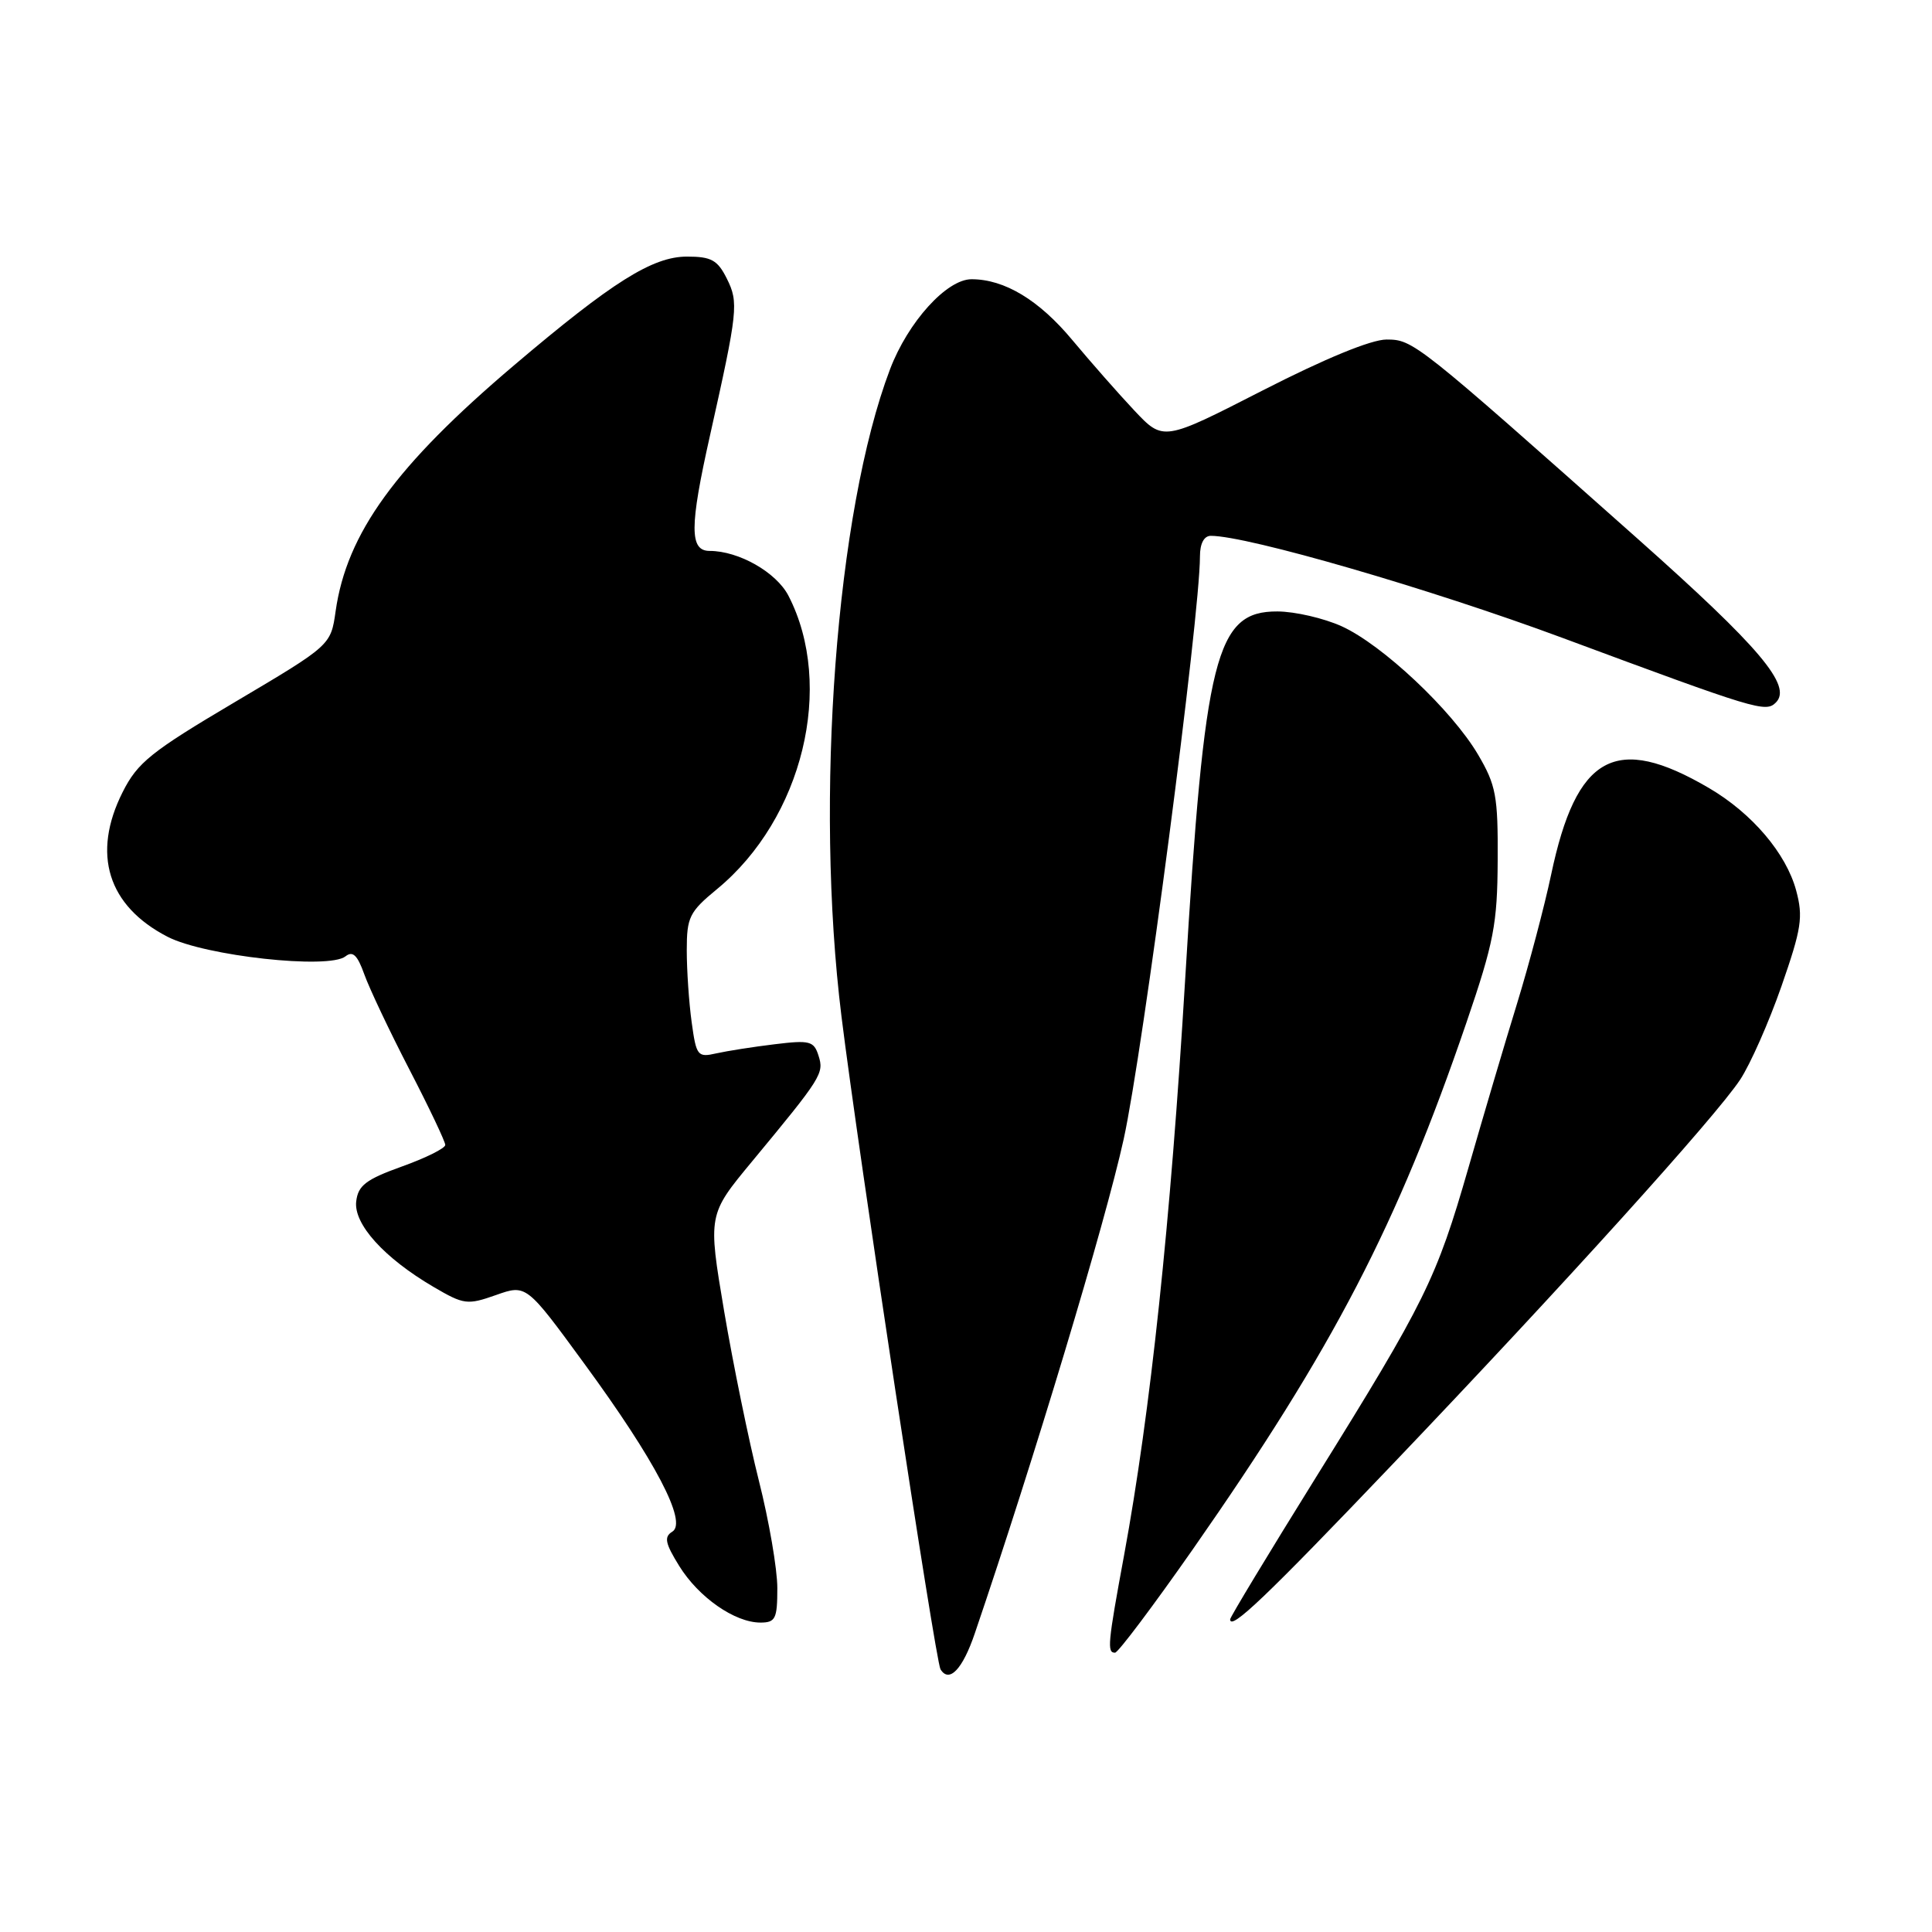 <?xml version="1.0" encoding="UTF-8" standalone="no"?>
<!DOCTYPE svg PUBLIC "-//W3C//DTD SVG 1.1//EN" "http://www.w3.org/Graphics/SVG/1.1/DTD/svg11.dtd" >
<svg xmlns="http://www.w3.org/2000/svg" xmlns:xlink="http://www.w3.org/1999/xlink" version="1.1" viewBox="0 0 256 256">
 <g >
 <path fill="currentColor"
d=" M 129.17 216.42 C 137.00 193.42 146.45 162.04 148.89 150.96 C 151.44 139.38 159.00 81.64 159.00 73.72 C 159.00 72.02 159.54 71.00 160.44 71.00 C 165.32 71.00 189.50 78.02 207.00 84.51 C 232.80 94.09 233.96 94.44 235.31 93.09 C 237.51 90.89 233.22 85.81 217.00 71.39 C 187.60 45.27 187.26 45.00 183.72 44.99 C 181.70 44.99 175.59 47.50 167.32 51.73 C 154.15 58.47 154.15 58.47 150.32 54.41 C 148.22 52.18 144.52 47.97 142.09 45.06 C 137.68 39.76 133.11 37.00 128.73 37.00 C 125.44 37.00 120.31 42.67 117.93 48.94 C 110.79 67.74 107.93 105.84 111.50 134.68 C 113.71 152.55 123.96 220.12 124.62 221.19 C 125.77 223.06 127.55 221.20 129.17 216.42 Z  M 158.09 205.24 C 176.74 178.52 185.13 162.35 194.31 135.50 C 197.95 124.85 198.41 122.43 198.45 114.00 C 198.50 105.47 198.23 104.04 195.85 99.99 C 192.39 94.11 183.17 85.43 177.77 82.98 C 175.42 81.92 171.60 81.03 169.27 81.02 C 161.09 80.98 159.62 86.83 157.04 129.78 C 155.10 162.07 152.44 187.09 148.95 206.06 C 146.78 217.81 146.67 219.01 147.75 218.99 C 148.16 218.98 152.81 212.79 158.09 205.24 Z  M 103.00 210.43 C 103.00 207.92 101.90 201.51 100.55 196.18 C 99.21 190.86 97.14 180.75 95.95 173.73 C 93.80 160.96 93.80 160.96 99.65 153.90 C 108.89 142.74 109.21 142.23 108.46 139.89 C 107.85 137.94 107.30 137.80 102.64 138.37 C 99.81 138.71 96.33 139.26 94.90 139.58 C 92.44 140.14 92.26 139.92 91.65 135.45 C 91.29 132.85 91.00 128.56 91.00 125.92 C 91.00 121.53 91.34 120.83 95.01 117.81 C 106.37 108.45 110.64 90.88 104.47 78.93 C 102.86 75.83 97.89 73.00 94.03 73.00 C 91.36 73.00 91.36 69.82 94.07 57.74 C 97.78 41.16 97.89 40.09 96.31 36.92 C 95.08 34.46 94.26 34.00 91.03 34.00 C 86.47 34.00 81.14 37.35 68.13 48.39 C 52.43 61.71 45.94 70.65 44.47 81.00 C 43.83 85.50 43.83 85.50 31.17 93.00 C 20.00 99.61 18.23 101.03 16.25 104.96 C 12.13 113.14 14.27 120.04 22.21 124.13 C 27.13 126.67 43.57 128.48 45.78 126.72 C 46.74 125.96 47.36 126.55 48.27 129.10 C 48.94 130.97 51.62 136.64 54.24 141.70 C 56.86 146.76 59.00 151.27 59.00 151.71 C 59.00 152.15 56.41 153.44 53.25 154.57 C 48.49 156.28 47.45 157.08 47.20 159.19 C 46.84 162.19 50.89 166.68 57.44 170.52 C 61.47 172.88 61.92 172.94 65.72 171.60 C 69.74 170.18 69.74 170.18 77.43 180.70 C 86.84 193.55 91.11 201.70 89.09 202.95 C 87.96 203.64 88.13 204.48 90.00 207.50 C 92.57 211.65 97.35 214.99 100.75 215.00 C 102.76 215.00 103.00 214.50 103.00 210.43 Z  M 184.59 193.95 C 207.28 170.17 227.32 147.99 230.58 143.06 C 231.92 141.03 234.38 135.47 236.05 130.69 C 238.71 123.04 238.95 121.52 238.00 117.99 C 236.67 113.07 232.15 107.76 226.45 104.42 C 214.07 97.16 208.88 100.01 205.53 115.91 C 204.65 120.08 202.61 127.78 201.01 133.00 C 199.40 138.22 196.51 148.00 194.58 154.72 C 190.33 169.48 188.88 172.43 174.36 195.77 C 168.11 205.82 163.00 214.28 163.00 214.57 C 163.00 216.14 167.81 211.54 184.59 193.95 Z "/>
</g>
</svg>